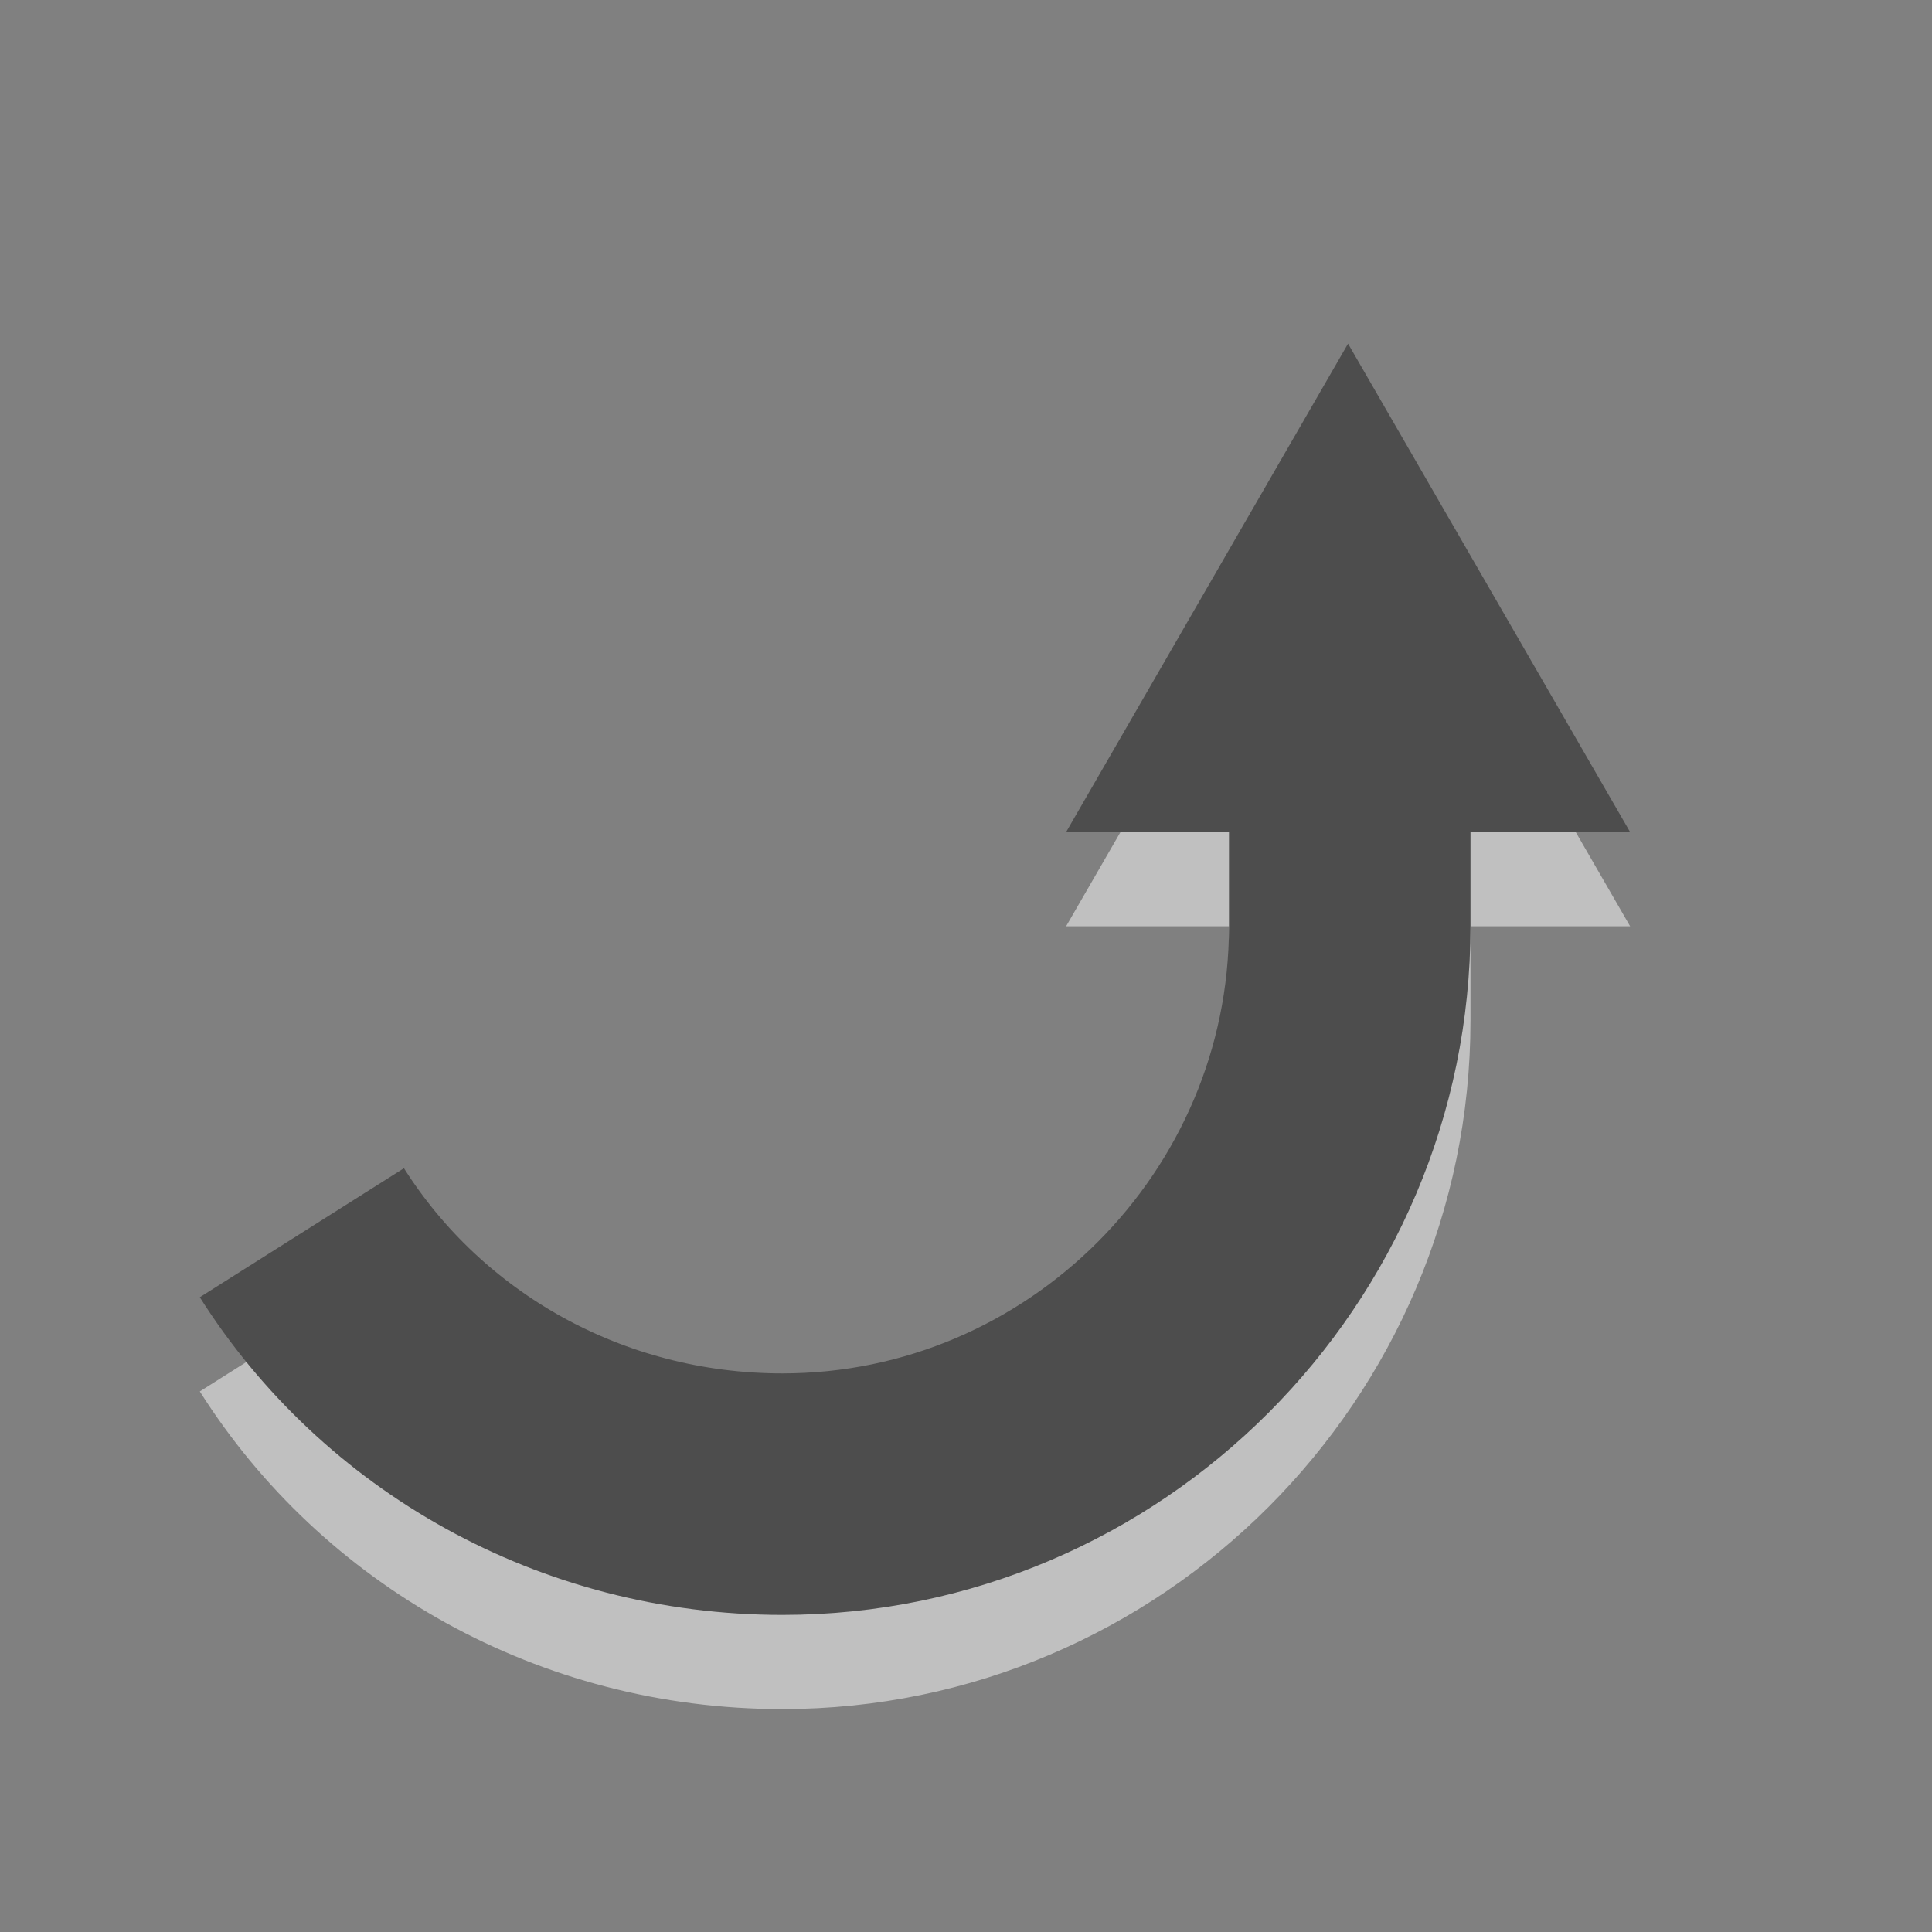 <?xml version="1.0" encoding="utf-8"?>
<!-- Generator: Adobe Illustrator 15.0.0, SVG Export Plug-In . SVG Version: 6.00 Build 0)  -->
<!DOCTYPE svg PUBLIC "-//W3C//DTD SVG 1.1//EN" "http://www.w3.org/Graphics/SVG/1.1/DTD/svg11.dtd">
<svg version="1.1" id="Layer_1" xmlns="http://www.w3.org/2000/svg" xmlns:xlink="http://www.w3.org/1999/xlink" x="0px" y="0px"
	 width="16px" height="16px" viewBox="0 0 16 16" enable-background="new 0 0 16 16" xml:space="preserve">
<rect x="0" y="0" width="16" height="16" fill="#808080" stroke="none"/>
<g id="Layer_2" display="none">
	<rect display="inline" fill="#0071BC" width="16" height="16"/>
</g>
<g>
	<g opacity="0.5">
		<path fill="none" stroke="#FFFFFF" stroke-width="2" stroke-miterlimit="10" d="M2.5,10.989c0.83,1.313,2.31,2.165,3.979,2.165
			c2.586,0,4.699-2.116,4.699-4.702V6.891"/>
		<polygon fill="#FFFFFF" points="13.5,7.671 11.164,3.626 8.829,7.671 		"/>
	</g>
	<g>
		<g>
			<path fill="none" stroke="#4D4D4D" stroke-width="2" stroke-miterlimit="10" d="M2.5,10.209c0.83,1.313,2.31,2.165,3.979,2.165
				c2.586,0,4.699-2.116,4.699-4.703V6.11"/>
			<g>
				<polygon fill="#4D4D4D" points="13.5,6.891 11.164,2.846 8.829,6.891 				"/>
			</g>
		</g>
	</g>
</g>
<g display="none">
	<g display="inline" opacity="0.5">
		<polygon fill="#FFFFFF" points="12.5,12.5 10.863,12.5 3.5,4.318 5.137,4.318 		"/>
		<polygon fill="#FFFFFF" points="3.5,12.5 5.137,12.5 12.5,4.318 10.863,4.318 		"/>
	</g>
	<g display="inline">
		<g>
			<polygon fill="#4D4D4D" points="12.5,11.682 10.863,11.682 3.5,3.5 5.137,3.5 			"/>
			<polygon fill="#4D4D4D" points="3.5,11.682 5.137,11.682 12.5,3.5 10.863,3.5 			"/>
		</g>
	</g>
</g>
</svg>
